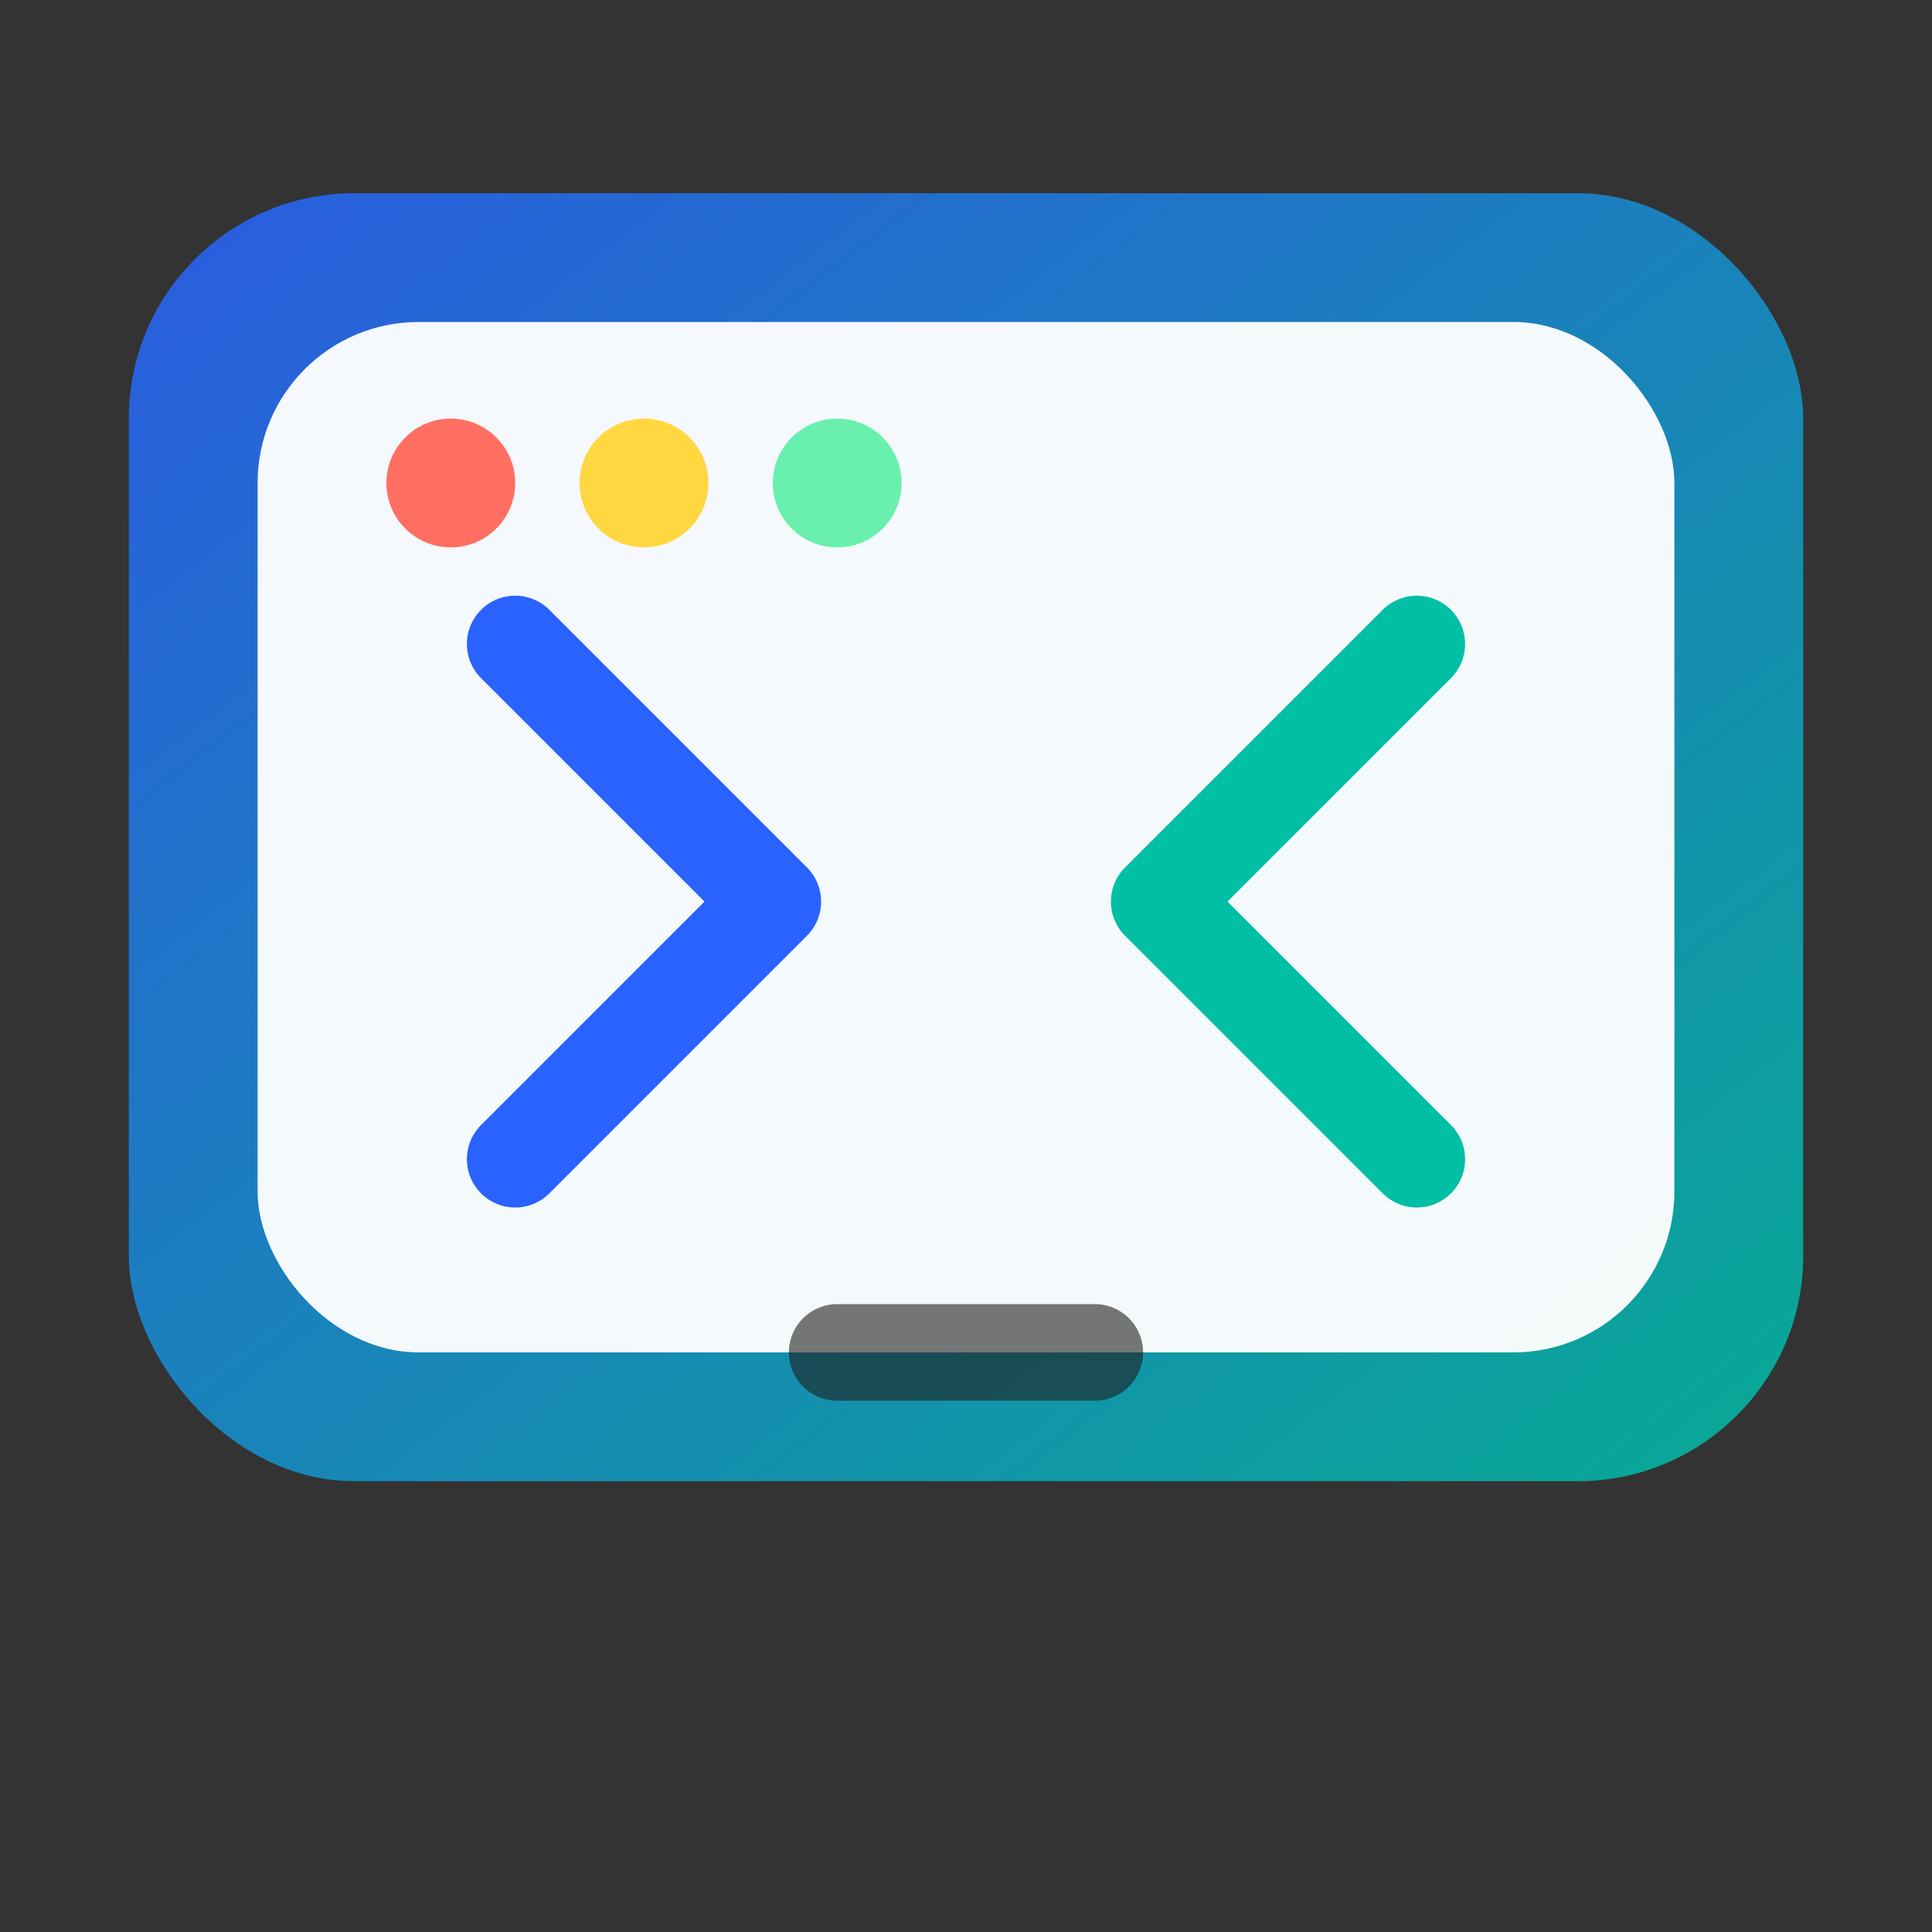 <svg xmlns="http://www.w3.org/2000/svg" viewBox="0 0 120 120" role="img" aria-hidden="true">
  <rect x="0" y="0" width="120" height="120" fill="#333333" stroke="none"/>
  <defs>
    <linearGradient id="grad" x1="0%" y1="0%" x2="100%" y2="100%">
      <stop offset="0%" stop-color="#2962ff" />
      <stop offset="100%" stop-color="#00bfa5" />
    </linearGradient>
  </defs>
  <rect x="8" y="12" width="104" height="80" rx="14" ry="14" fill="url(#grad)" opacity="0.85" />
  <rect x="16" y="20" width="88" height="64" rx="10" ry="10" fill="#fff" opacity="0.95" />
  <path d="M32 40l16 16-16 16" fill="none" stroke="#2962ff" stroke-width="6" stroke-linecap="round" stroke-linejoin="round" />
  <path d="M88 72L72 56l16-16" fill="none" stroke="#00bfa5" stroke-width="6" stroke-linecap="round" stroke-linejoin="round" />
  <path d="M52 84h16" stroke="#1f1f1f" stroke-width="6" stroke-linecap="round" opacity="0.6" />
  <circle cx="28" cy="30" r="4" fill="#ff6f61" />
  <circle cx="40" cy="30" r="4" fill="#ffd740" />
  <circle cx="52" cy="30" r="4" fill="#69f0ae" />
</svg>
